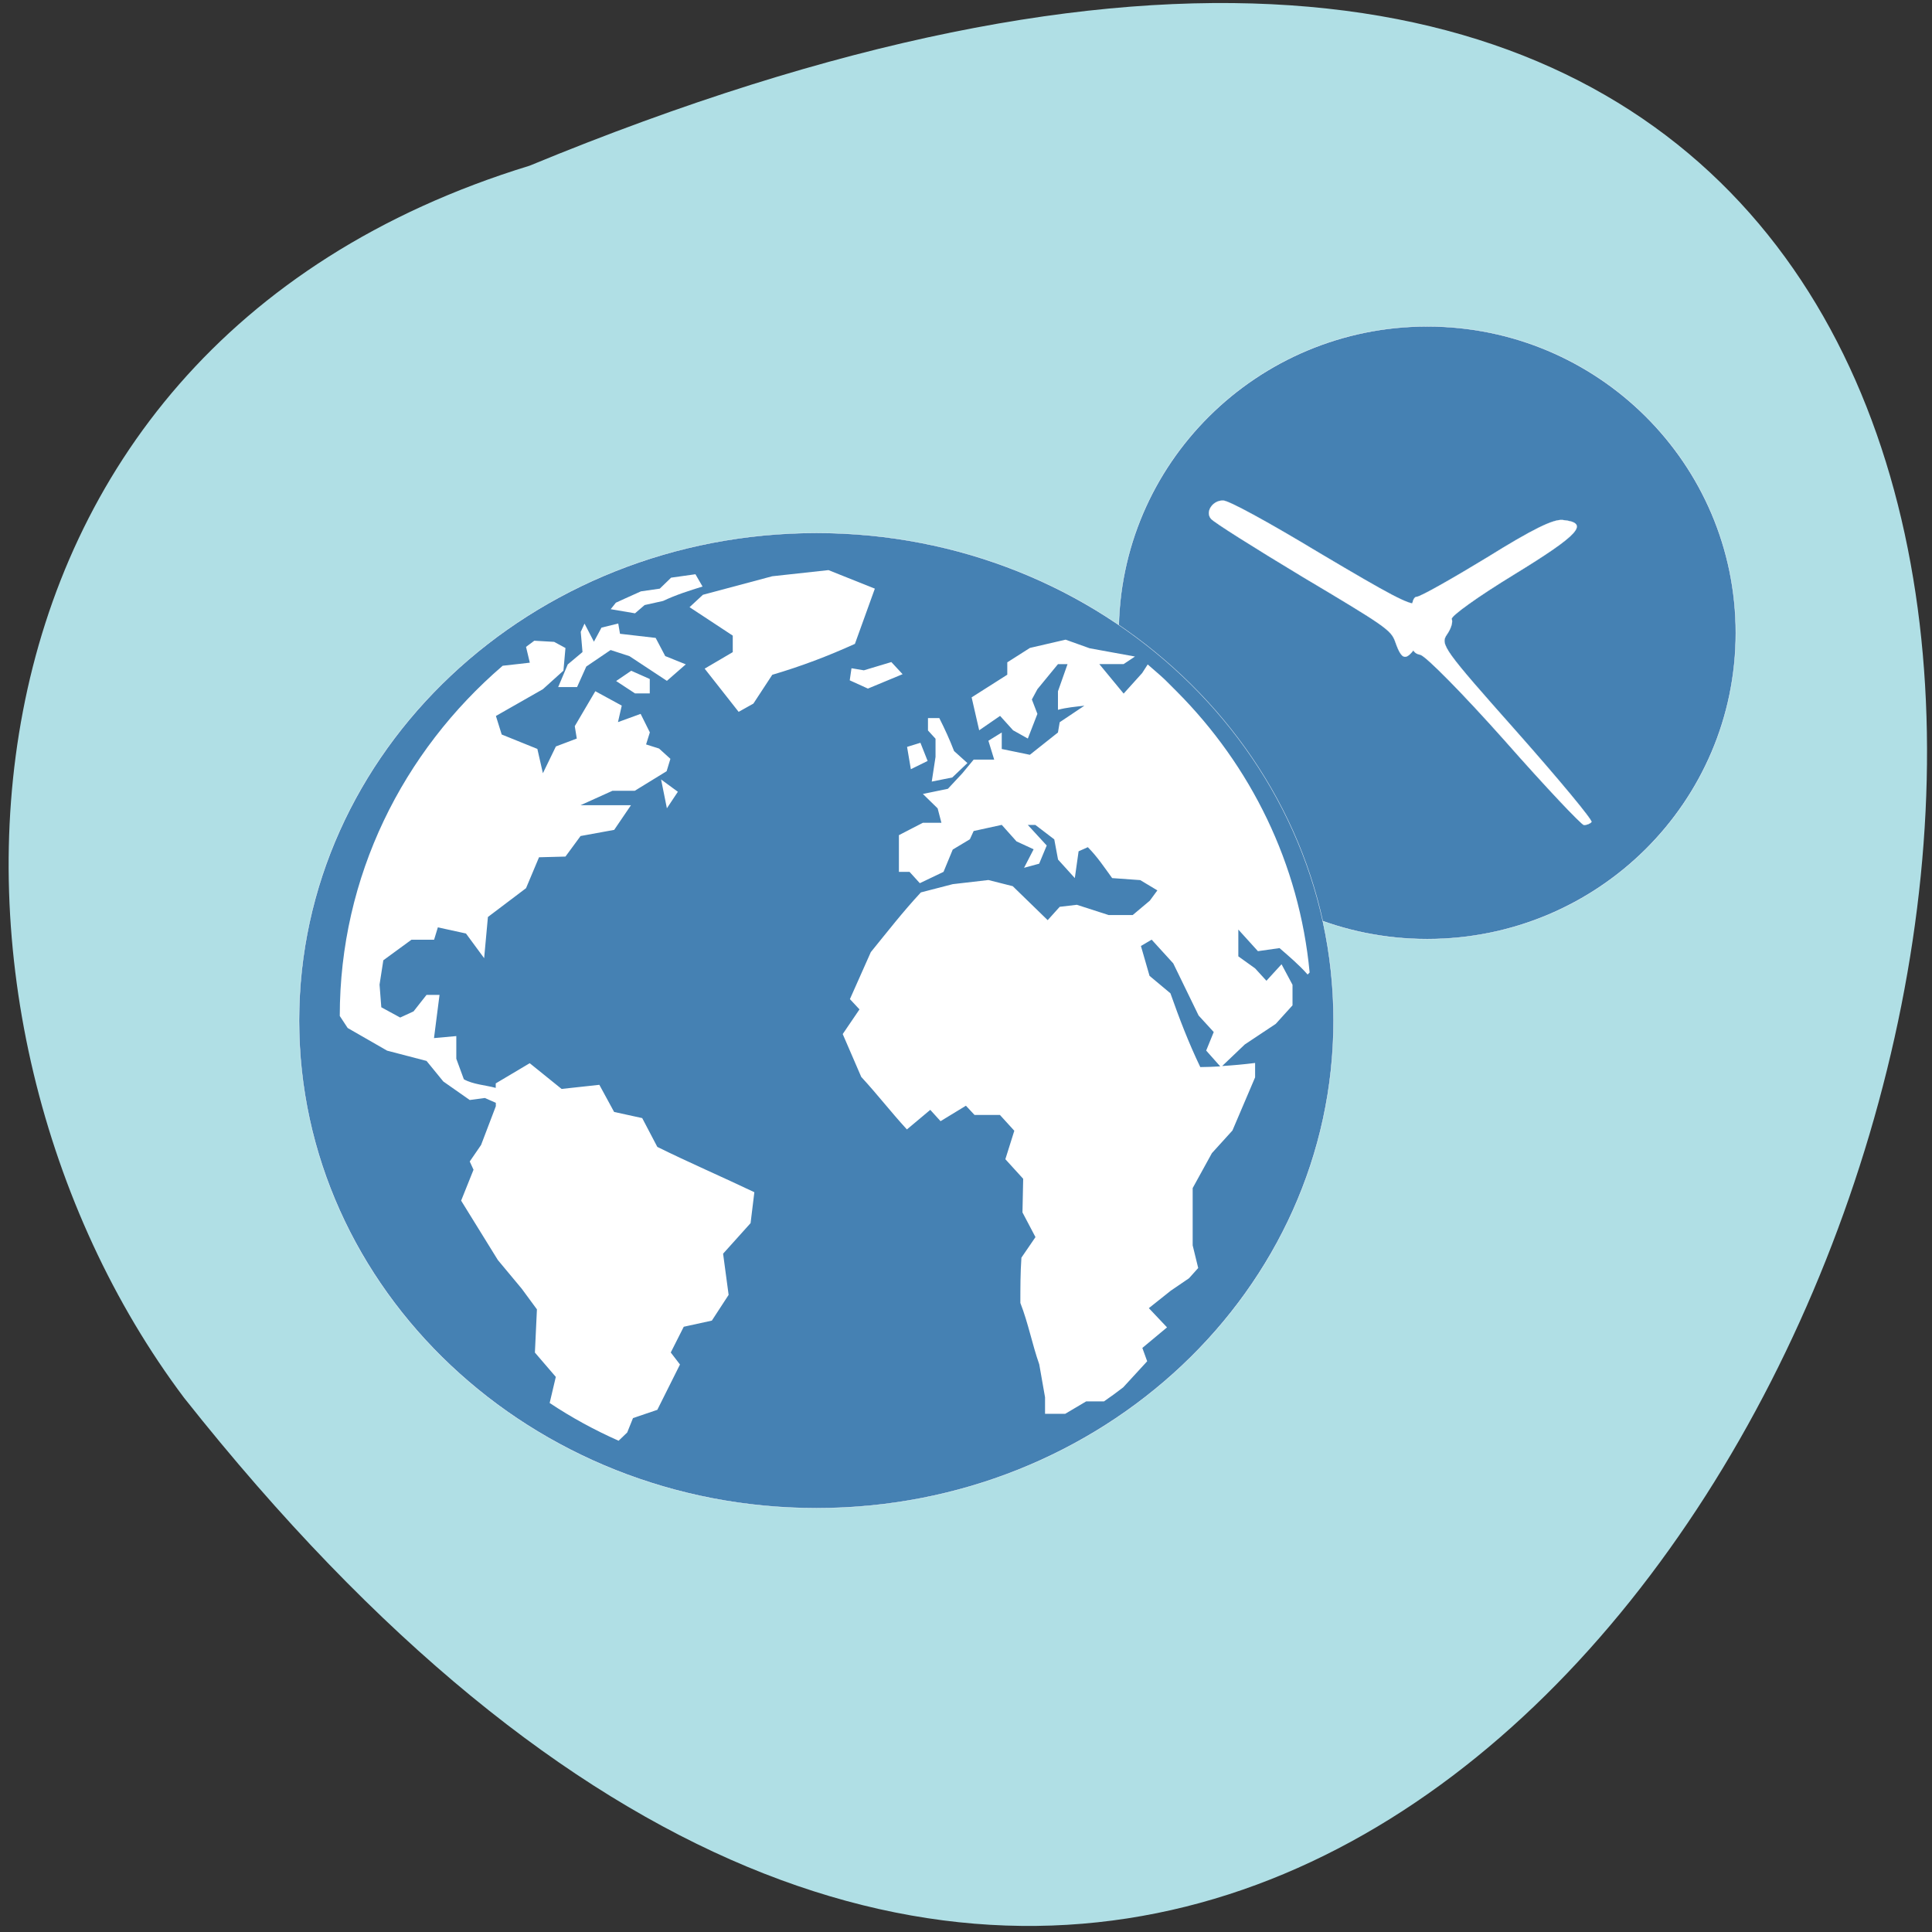 <svg xmlns="http://www.w3.org/2000/svg" viewBox="0 0 22 22"><rect x="0" y="0" width="22" height="22" fill="#333333" stroke="none"/><path d="m 6.03 1.887 c 28.23 -11.656 13.77 36.39 -3.934 14.03 c -3.211 -4.273 -2.992 -11.906 3.934 -14.03" fill="#b0dfe5"/><g fill="#4581b3" stroke="#fff" stroke-width="0.041"><path d="m 245.72 127.41 c 0 20.72 -17.464 37.49 -39.04 37.49 c -21.537 0 -39.04 -16.769 -39.04 -37.49 c 0 -20.72 17.507 -37.532 39.04 -37.532 c 21.58 0 39.04 16.812 39.04 37.532" transform="matrix(0.09 0 0 0.093 -2.349 -4.642)"/><path d="m 167.65 161.43 c 0 34.46 -29.28 62.39 -65.42 62.39 c -36.14 0 -65.47 -27.928 -65.47 -62.39 c 0 -34.46 29.322 -62.39 65.47 -62.39 c 36.14 0 65.42 27.971 65.42 62.39" transform="matrix(0.09 0 0 0.089 0.097 -2.746)"/></g><g fill="#fff"><path d="m 9.434 6.492 l -0.641 0.07 l -0.789 0.211 l -0.152 0.141 l 0.492 0.324 v 0.188 l -0.32 0.188 l 0.387 0.492 l 0.168 -0.094 l 0.215 -0.328 c 0.332 -0.098 0.629 -0.211 0.941 -0.352 l 0.227 -0.629 m -2.043 -0.164 l -0.277 0.039 l -0.129 0.125 l -0.215 0.031 l -0.191 0.086 l -0.094 0.043 l -0.059 0.074 l 0.277 0.047 l 0.109 -0.094 l 0.211 -0.047 c 0.148 -0.07 0.297 -0.117 0.449 -0.164 m -1.344 0.422 l -0.043 0.094 l 0.02 0.23 l -0.168 0.141 l -0.109 0.258 h 0.215 l 0.105 -0.234 c 0.094 -0.063 0.184 -0.125 0.277 -0.188 l 0.215 0.07 c 0.141 0.094 0.285 0.188 0.426 0.281 l 0.215 -0.188 l -0.234 -0.094 l -0.109 -0.207 l -0.406 -0.047 l -0.02 -0.117 l -0.191 0.047 l -0.086 0.16 m 5.371 -0.023 l -0.406 0.094 l -0.258 0.164 v 0.141 l -0.406 0.258 l 0.086 0.375 l 0.238 -0.164 l 0.148 0.164 l 0.168 0.094 l 0.109 -0.281 l -0.063 -0.164 l 0.063 -0.117 l 0.234 -0.285 h 0.109 l -0.109 0.309 v 0.211 c 0.098 -0.027 0.199 -0.035 0.301 -0.047 l -0.281 0.188 l -0.02 0.117 l -0.32 0.254 l -0.32 -0.066 v -0.188 l -0.152 0.094 l 0.066 0.215 h -0.234 l -0.129 0.156 l -0.164 0.176 l -0.285 0.059 l 0.168 0.164 l 0.043 0.164 h -0.211 l -0.273 0.141 v 0.418 h 0.121 l 0.117 0.129 l 0.27 -0.129 l 0.105 -0.254 l 0.195 -0.117 l 0.043 -0.094 l 0.32 -0.07 l 0.168 0.188 l 0.195 0.09 l -0.109 0.211 l 0.172 -0.047 l 0.086 -0.207 l -0.215 -0.234 h 0.086 l 0.215 0.164 l 0.043 0.23 l 0.191 0.211 l 0.043 -0.305 l 0.105 -0.047 c 0.109 0.109 0.191 0.234 0.277 0.352 l 0.32 0.023 l 0.195 0.117 l -0.086 0.117 l -0.195 0.164 h -0.273 l -0.363 -0.117 l -0.195 0.023 l -0.137 0.152 l -0.398 -0.387 l -0.277 -0.07 l -0.406 0.047 l -0.363 0.094 c -0.207 0.223 -0.379 0.445 -0.57 0.68 l -0.238 0.535 l 0.109 0.117 l -0.191 0.281 l 0.211 0.488 c 0.184 0.199 0.336 0.398 0.52 0.598 l 0.266 -0.223 l 0.117 0.129 l 0.289 -0.176 l 0.098 0.105 h 0.289 l 0.164 0.18 l -0.102 0.324 l 0.203 0.223 l -0.008 0.383 l 0.148 0.281 l -0.16 0.234 c -0.012 0.172 -0.012 0.344 -0.012 0.516 c 0.09 0.23 0.133 0.465 0.215 0.699 l 0.066 0.375 v 0.188 h 0.23 l 0.238 -0.141 h 0.203 c 0.074 -0.051 0.148 -0.105 0.219 -0.16 l 0.273 -0.297 l -0.055 -0.152 l 0.281 -0.234 l -0.207 -0.219 l 0.25 -0.199 l 0.207 -0.141 l 0.105 -0.117 l -0.063 -0.258 v -0.652 l 0.219 -0.398 l 0.234 -0.258 l 0.258 -0.605 v -0.164 c -0.125 0.016 -0.25 0.027 -0.375 0.035 l 0.258 -0.246 l 0.352 -0.234 l 0.191 -0.211 v -0.234 c -0.043 -0.078 -0.082 -0.156 -0.125 -0.234 l -0.172 0.188 l -0.129 -0.141 l -0.191 -0.137 v -0.305 l 0.223 0.246 l 0.246 -0.035 c 0.113 0.098 0.223 0.191 0.32 0.301 l 0.023 -0.023 c -0.117 -1.242 -0.672 -2.355 -1.512 -3.199 c -0.047 -0.047 -0.098 -0.098 -0.133 -0.133 c -0.066 -0.063 -0.133 -0.117 -0.199 -0.176 l -0.063 0.098 l -0.211 0.234 l -0.277 -0.336 h 0.277 l 0.129 -0.086 l -0.516 -0.094 m -6.324 -0.086 c -0.031 0.023 -0.063 0.047 -0.094 0.07 l 0.043 0.18 c 0 0 -0.195 0.023 -0.309 0.035 c -1.137 0.977 -1.855 2.398 -1.855 3.988 c 0.047 0.07 0.09 0.137 0.09 0.137 l 0.449 0.258 l 0.449 0.117 l 0.191 0.234 l 0.301 0.211 l 0.172 -0.023 l 0.125 0.055 v 0.039 l -0.168 0.441 l -0.129 0.188 l 0.043 0.094 l -0.141 0.352 l 0.418 0.676 l 0.273 0.328 l 0.172 0.234 l -0.023 0.492 l 0.238 0.277 l -0.07 0.297 c 0.246 0.164 0.512 0.309 0.785 0.43 l 0.098 -0.094 l 0.066 -0.164 l 0.277 -0.094 l 0.258 -0.516 l -0.105 -0.137 l 0.148 -0.293 l 0.32 -0.07 l 0.191 -0.293 l -0.063 -0.469 l 0.313 -0.348 l 0.043 -0.352 c -0.352 -0.168 -0.758 -0.344 -1.105 -0.516 l -0.172 -0.328 l -0.32 -0.07 l -0.168 -0.309 l -0.43 0.047 l -0.363 -0.293 l -0.387 0.23 v 0.051 c -0.113 -0.031 -0.258 -0.039 -0.363 -0.098 l -0.086 -0.234 v -0.258 l -0.254 0.023 c 0.02 -0.164 0.043 -0.328 0.063 -0.492 h -0.148 l -0.148 0.188 l -0.152 0.07 l -0.215 -0.117 l -0.02 -0.258 l 0.043 -0.277 l 0.32 -0.234 h 0.258 l 0.043 -0.141 l 0.32 0.07 l 0.207 0.281 l 0.043 -0.469 l 0.434 -0.328 l 0.148 -0.352 l 0.301 -0.008 l 0.172 -0.234 l 0.383 -0.07 l 0.191 -0.281 h -0.574 l 0.363 -0.164 h 0.254 l 0.363 -0.223 l 0.043 -0.141 l -0.129 -0.117 l -0.148 -0.047 l 0.043 -0.137 l -0.105 -0.211 l -0.258 0.094 l 0.043 -0.188 l -0.301 -0.164 l -0.234 0.398 l 0.023 0.141 l -0.238 0.09 l -0.148 0.305 l -0.063 -0.277 l -0.406 -0.164 l -0.066 -0.211 l 0.535 -0.305 l 0.234 -0.211 l 0.023 -0.258 l -0.129 -0.07 m 3.84 0.23 l -0.313 0.094 l -0.137 -0.023 h -0.004 l -0.02 0.137 l 0.207 0.094 l 0.395 -0.164 m -3.09 -0.039 l -0.172 0.117 l 0.215 0.141 h 0.168 v -0.164 m 3.168 0.445 v 0.141 l 0.086 0.094 v 0.207 l -0.043 0.281 l 0.234 -0.047 l 0.172 -0.164 l -0.152 -0.137 c -0.051 -0.133 -0.105 -0.25 -0.168 -0.375 m -0.215 0.281 l -0.152 0.047 l 0.043 0.254 l 0.191 -0.094 m -3.035 0.211 l 0.066 0.328 l 0.125 -0.188 m 5.395 1.684 l 0.246 0.27 l 0.289 0.594 l 0.172 0.188 l -0.086 0.211 l 0.16 0.18 c -0.074 0.004 -0.148 0.008 -0.227 0.008 c -0.133 -0.277 -0.238 -0.551 -0.34 -0.84 l -0.238 -0.199 l -0.098 -0.34"/><g stroke="#fff" transform="matrix(0.203 0 0 0.195 9.136 6.233)"><path d="m 44.27 16.04 c 0.077 -0.1 -1.807 -2.462 -4.19 -5.265 c -4.114 -4.825 -4.306 -5.105 -3.921 -5.686 c 0.231 -0.34 0.346 -0.741 0.269 -0.901 c -0.077 -0.16 1.48 -1.321 3.498 -2.603 c 3.671 -2.342 4.267 -3.02 2.73 -3.183 c -0.519 -0.06 -1.672 0.521 -4.267 2.202 c -1.961 1.241 -3.729 2.282 -3.921 2.282 c -0.231 0 -0.346 0.561 -0.346 1.642 c 0 1.361 0.077 1.642 0.538 1.742 c 0.308 0.06 2.441 2.322 4.748 5.02 c 2.287 2.703 4.306 4.925 4.44 4.925 c 0.154 0 0.346 -0.08 0.423 -0.18" stroke-width="0.011"/><path d="m 34.853 5.092 c 0.73 -1.261 0.788 -1.481 0.5 -1.662 c -0.192 -0.12 -0.596 -0.18 -0.903 -0.14 c -0.442 0.06 -1.422 -0.48 -5.44 -2.963 c -2.999 -1.882 -5.094 -3.063 -5.401 -3.063 c -0.577 -0.02 -1.019 0.641 -0.692 1.061 c 0.115 0.18 2.441 1.702 5.152 3.403 c 4.652 2.883 4.959 3.103 5.19 3.784 c 0.423 1.261 0.673 1.201 1.595 -0.42" stroke-width="0.009"/></g></g></svg>